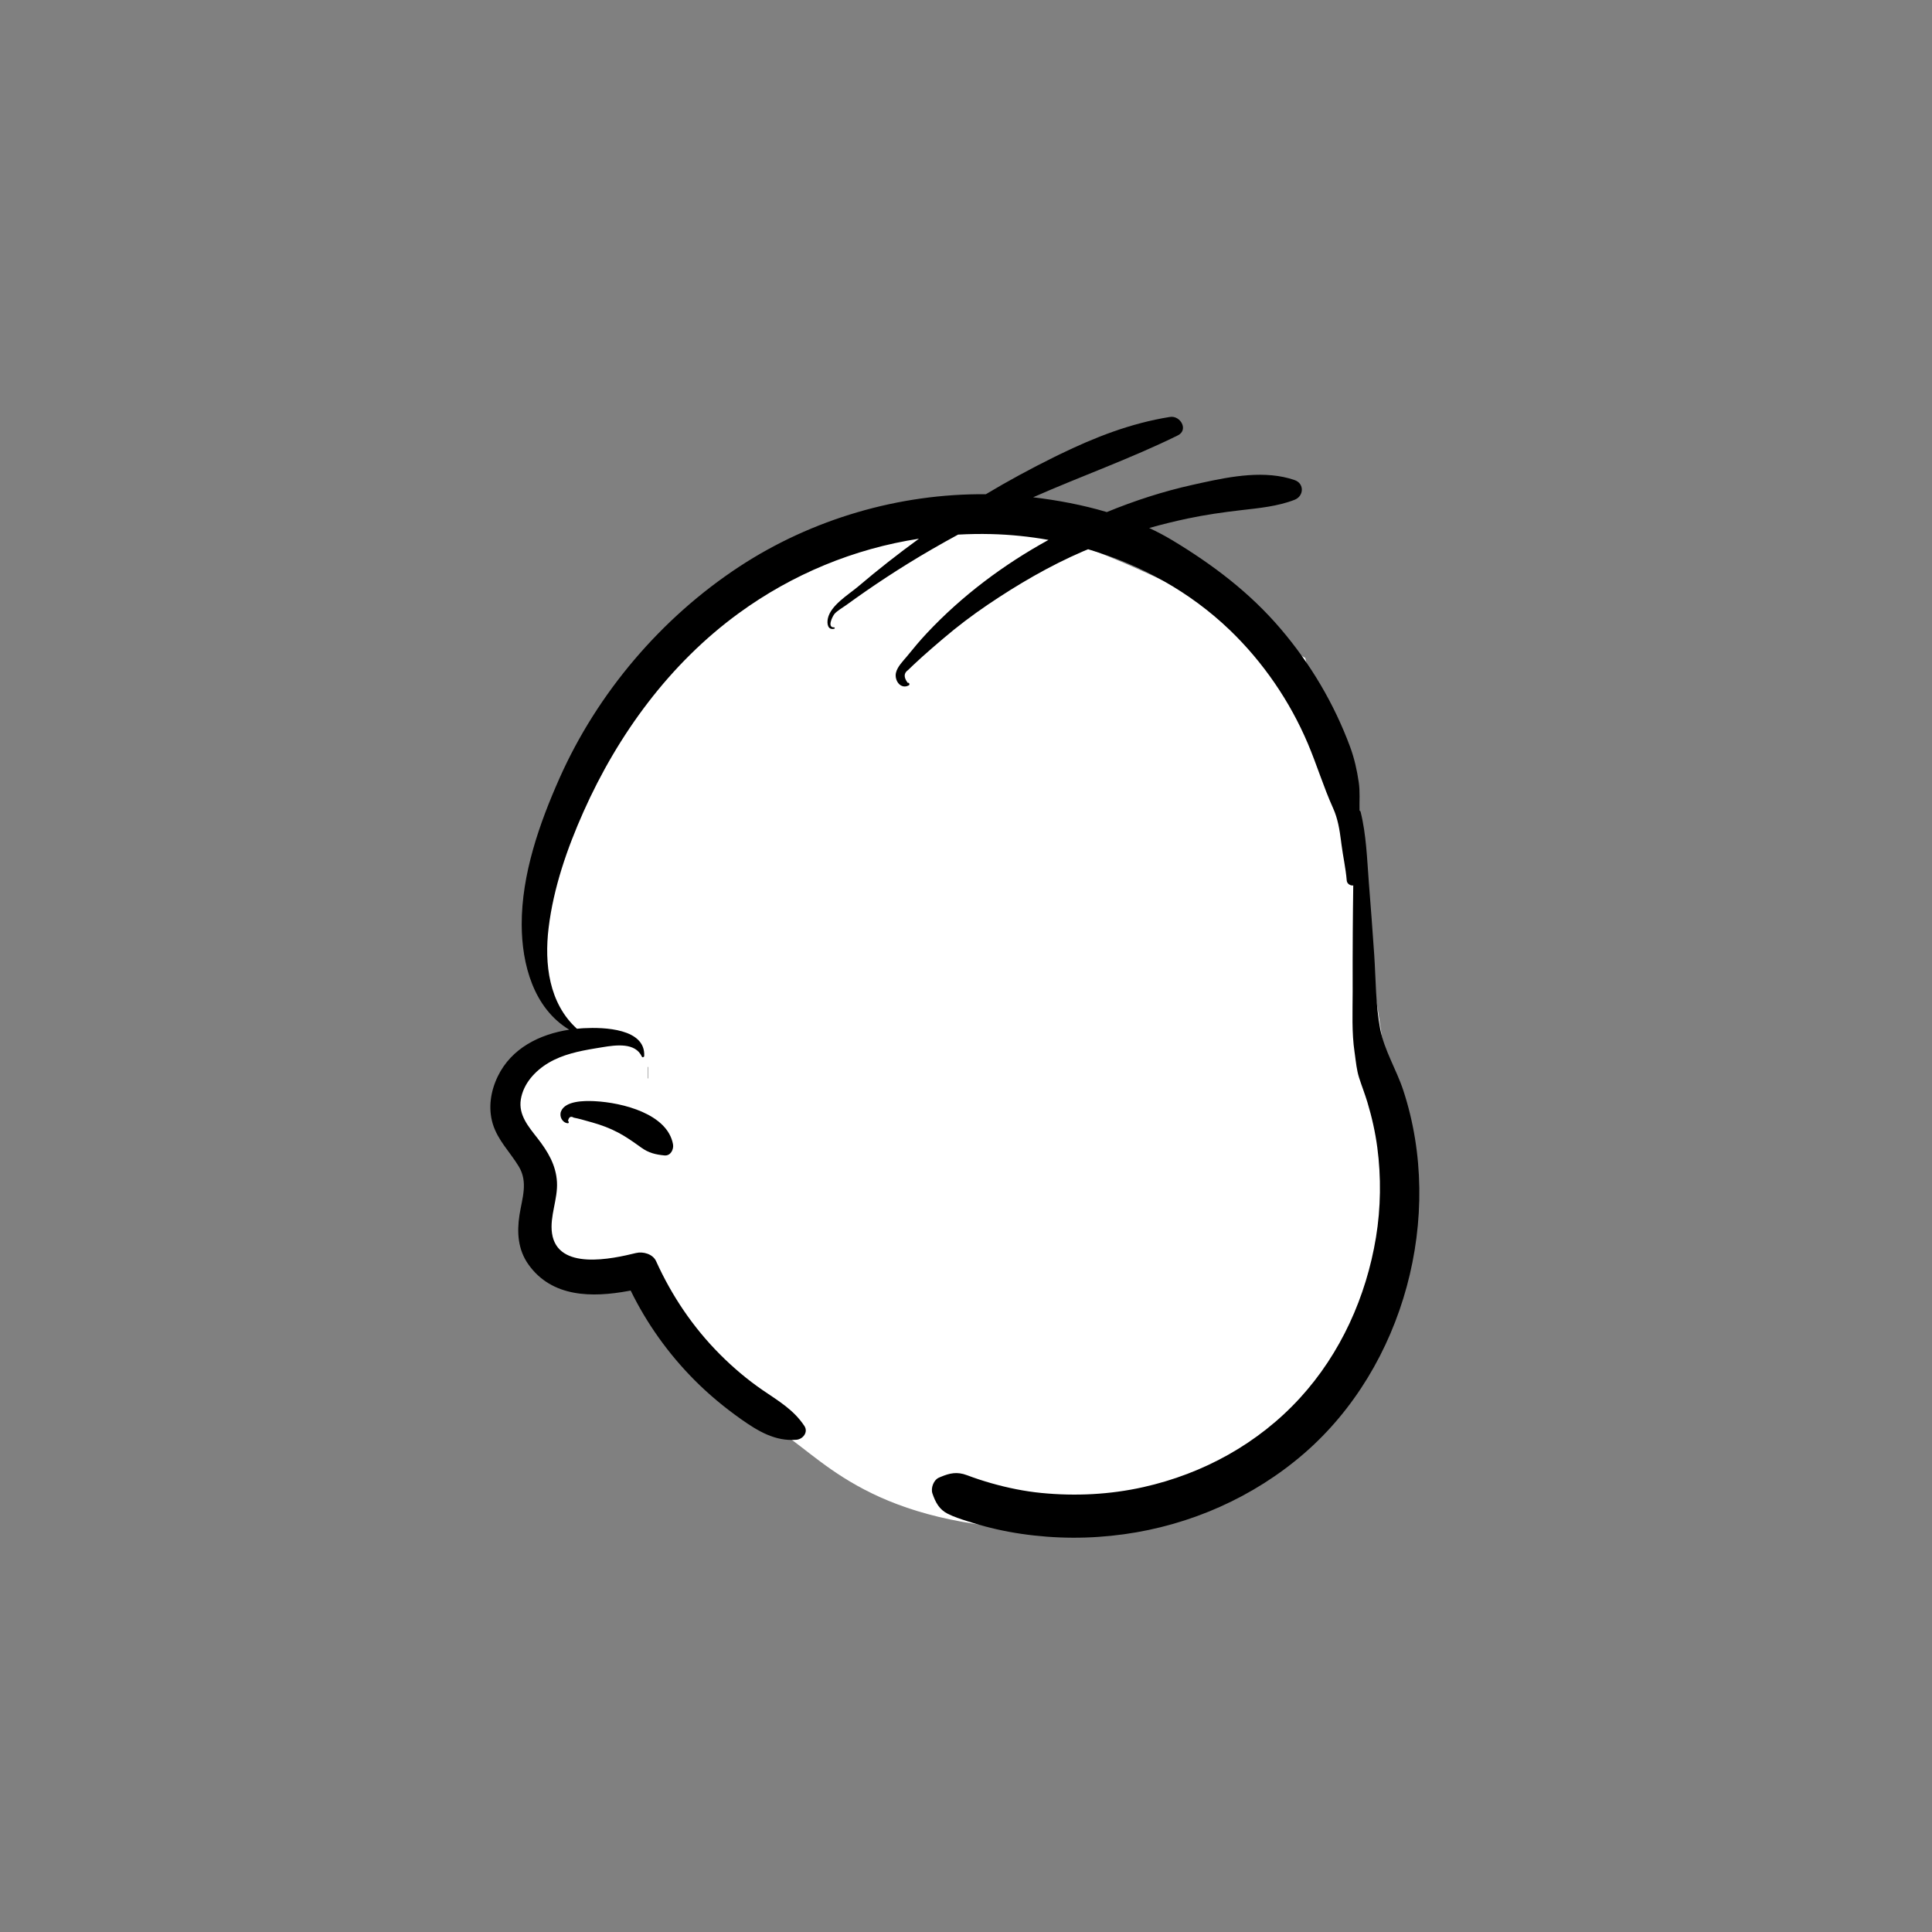 <svg width="788" height="788" viewBox="0 0 788 788" fill="none" xmlns="http://www.w3.org/2000/svg">
<rect x="0" y="0" width="788" height="788" fill="#808080" stroke="none"/>
<path fill-rule="evenodd" clip-rule="evenodd" d="M389.453 211.827C421.973 211.827 469.611 230.67 532.365 268.357C561.831 391.838 573.595 471.211 567.658 506.477C558.752 559.376 512.365 624.184 435.567 624.184C358.768 624.184 337.904 597.088 319.431 584.773C307.115 576.563 288.547 553.777 263.725 516.413C246.882 521.659 235.989 522.764 231.045 519.729C220.514 513.264 221.793 496.261 218.465 479.82C216.012 467.704 207.661 455.815 207.661 449.069C207.661 424.595 225.054 426.344 233.814 420.479C214.618 401.571 219.67 335.998 243.852 301.559C268.034 267.119 340.672 211.827 389.453 211.827Z" fill="white"/>
<path fill-rule="evenodd" clip-rule="evenodd" d="M477.194 170.054C481.461 169.371 484.89 175.369 480.373 177.593C461.143 187.066 440.955 194.193 421.377 202.828C431.378 204.028 441.577 205.924 451.432 208.859C462.772 204.198 474.417 200.422 486.408 197.753L490.209 196.91C502.418 194.232 516.161 191.699 528.02 195.803C532.095 197.212 531.845 202.358 528.02 203.849C521.136 206.533 513.528 207.237 506.242 208.079C498.905 208.926 491.648 209.96 484.417 211.486C479.149 212.597 473.907 213.888 468.713 215.355C471.971 216.876 475.148 218.543 478.212 220.39C494.721 230.344 509.749 241.709 522.324 256.459C534.53 270.774 544.134 286.986 550.67 304.632C552.381 309.252 553.479 314.162 554.188 319.037C554.757 322.941 554.403 326.766 554.499 330.617C554.704 330.697 554.88 330.852 554.938 331.086C557.276 340.369 557.573 350.457 558.311 360.001C559.077 369.901 559.863 379.798 560.518 389.707C561.171 399.565 561.068 409.852 562.913 419.568C564.589 428.393 569.569 436.229 572.372 444.771C589.19 496.023 572.774 557.437 531.876 592.834C511.227 610.705 485.482 622.033 458.471 625.768C444.427 627.709 430.483 627.659 416.456 625.59C409.798 624.609 403.219 623.133 396.794 621.13L394.412 620.391C391.745 619.558 389.037 618.657 386.575 617.429C383.064 615.678 381.543 612.732 380.311 609.15C379.563 606.976 380.77 603.638 382.938 602.691L383.644 602.388C387.36 600.829 390.355 600.158 394.409 601.687C397.676 602.919 400.993 604.01 404.352 604.962C411.016 606.851 417.85 608.255 424.745 608.931C438.64 610.295 452.698 609.599 466.328 606.546C490.819 601.06 513.251 588.746 530.236 570.173C546.833 552.025 557.229 528.876 561.214 504.704C563.19 492.71 563.352 480.123 561.764 468.073C560.939 461.82 559.538 455.617 557.723 449.58C556.698 446.172 555.378 442.87 554.306 439.482C553.335 436.414 553.039 433.133 552.595 429.931L552.489 429.194C551.284 421.053 551.699 412.762 551.707 404.559C551.715 396.308 551.669 388.055 551.751 379.804L551.832 370.475C551.86 367.364 551.894 364.253 551.948 361.144C550.811 361.325 549.397 360.488 549.288 359.133C548.886 354.119 547.752 349.25 547.124 344.264L546.958 342.952C546.365 338.37 545.644 333.877 543.729 329.638C539.841 321.031 537.103 311.949 533.418 303.257C526.095 285.989 515.181 270.055 501.668 257.049C485.446 241.435 465.347 230.347 443.806 224.021C443.121 224.308 442.431 224.582 441.749 224.875C428.108 230.761 415.158 238.334 402.862 246.653C396.524 250.941 390.425 255.57 384.604 260.539C381.77 262.958 378.929 265.375 376.159 267.869C374.974 268.935 373.801 270.016 372.641 271.111C371.867 271.839 371.101 272.574 370.339 273.315C368.586 274.547 368.548 276.281 370.225 278.513C370.822 278.267 371.208 279.25 370.658 279.542C367.337 281.306 364.727 277.536 365.433 274.411C365.992 271.936 368.286 269.665 369.901 267.722L370.116 267.459C372.626 264.358 375.198 261.279 377.926 258.365C392.296 243.015 409.256 230.323 427.643 220.214C419.913 218.829 412.079 218.033 404.246 217.837C399.737 217.726 395.245 217.799 390.775 218.049C383.806 221.837 376.925 225.781 370.175 229.966C364.542 233.459 358.991 237.086 353.536 240.851C350.694 242.812 347.885 244.818 345.087 246.84C343.677 247.861 341.522 249.072 340.39 250.353L340.305 250.458C339.513 251.493 337.223 256.011 340.2 255.886C340.518 255.873 340.579 256.365 340.274 256.439C337.559 257.099 337.206 254.3 337.671 252.189C338.832 246.924 345.859 242.67 349.81 239.387L350.063 239.174C358.059 232.381 366.319 225.896 374.806 219.724C348.356 223.786 323.187 234.171 301.309 250.12C273.194 270.613 252.063 299.498 237.984 331.093C231.294 346.107 225.746 362.107 223.761 378.471C221.982 393.137 223.876 409.224 235.318 419.591C235.941 419.53 236.564 419.467 237.187 419.424L238.158 419.365C246.307 418.929 263.303 419.482 262.754 430.7C262.731 431.167 262.021 431.457 261.793 430.96C259.121 425.155 251.316 426.198 245.754 427.116L242.624 427.631C236.126 428.711 229.485 430.099 223.772 433.479C218.292 436.722 213.491 441.906 212.433 448.397C211.389 454.794 215.634 459.619 219.292 464.324C223.439 469.659 226.773 475.178 227.171 482.105C227.569 489.078 224.152 496.098 225.143 502.992C227.354 518.396 249.767 513.433 259.402 511.066C262.291 510.357 266.273 511.46 267.605 514.404C273.98 528.493 282.648 541.351 293.565 552.32C298.963 557.744 304.804 562.705 311.118 567.028C317.501 571.398 323.698 574.985 328.074 581.591C329.77 584.153 327.468 587.012 324.836 587.234C316.212 587.961 309.179 583.718 302.374 578.923C295.521 574.094 289.033 568.711 283.128 562.758C272.581 552.127 263.794 539.817 257.227 526.375L256.324 526.545C241.53 529.267 225.126 529.253 215.522 515.726C211.25 509.709 210.774 502.659 211.88 495.569C212.957 488.663 215.48 482.193 211.58 475.744C208.04 469.89 203.001 465.069 200.98 458.352C199.027 451.862 200.133 444.98 203.048 438.974C208.626 427.486 220.135 421.819 232.183 419.977C217.675 411.242 212.81 393.373 212.785 377.041C212.753 356.587 219.983 335.917 228.18 317.464C243.643 282.654 269.731 251.982 301.565 231.093C331.108 211.709 366.722 201.263 402.102 201.577C411.19 196.13 420.521 191.087 430.017 186.394L432.047 185.399C446.591 178.33 461.1 172.633 477.194 170.054ZM228.845 453.249C230.606 448.952 238.347 448.966 242.001 449.111L242.673 449.142C253.791 449.725 272.22 454.263 274.497 466.695C274.878 468.772 273.546 471.511 271.017 471.264C267.358 470.907 264.583 470.239 261.577 468.085L260.056 466.998C257.525 465.199 255.006 463.476 252.231 461.997C248.829 460.185 245.321 458.876 241.618 457.829C240.1 457.401 238.571 456.954 237.046 456.551C236.037 456.285 235.021 456.051 233.999 455.848C232.8 455.109 232.02 455.567 231.661 457.22C232.132 457.382 232.089 458.2 231.536 458.141C229.341 457.908 227.99 455.333 228.845 453.249ZM264.175 435.21C264.175 435.159 264.239 435.15 264.264 435.18L264.275 435.21V439.818C264.275 439.87 264.211 439.881 264.185 439.85L264.175 439.818V435.21Z" fill="black"/>
</svg>
